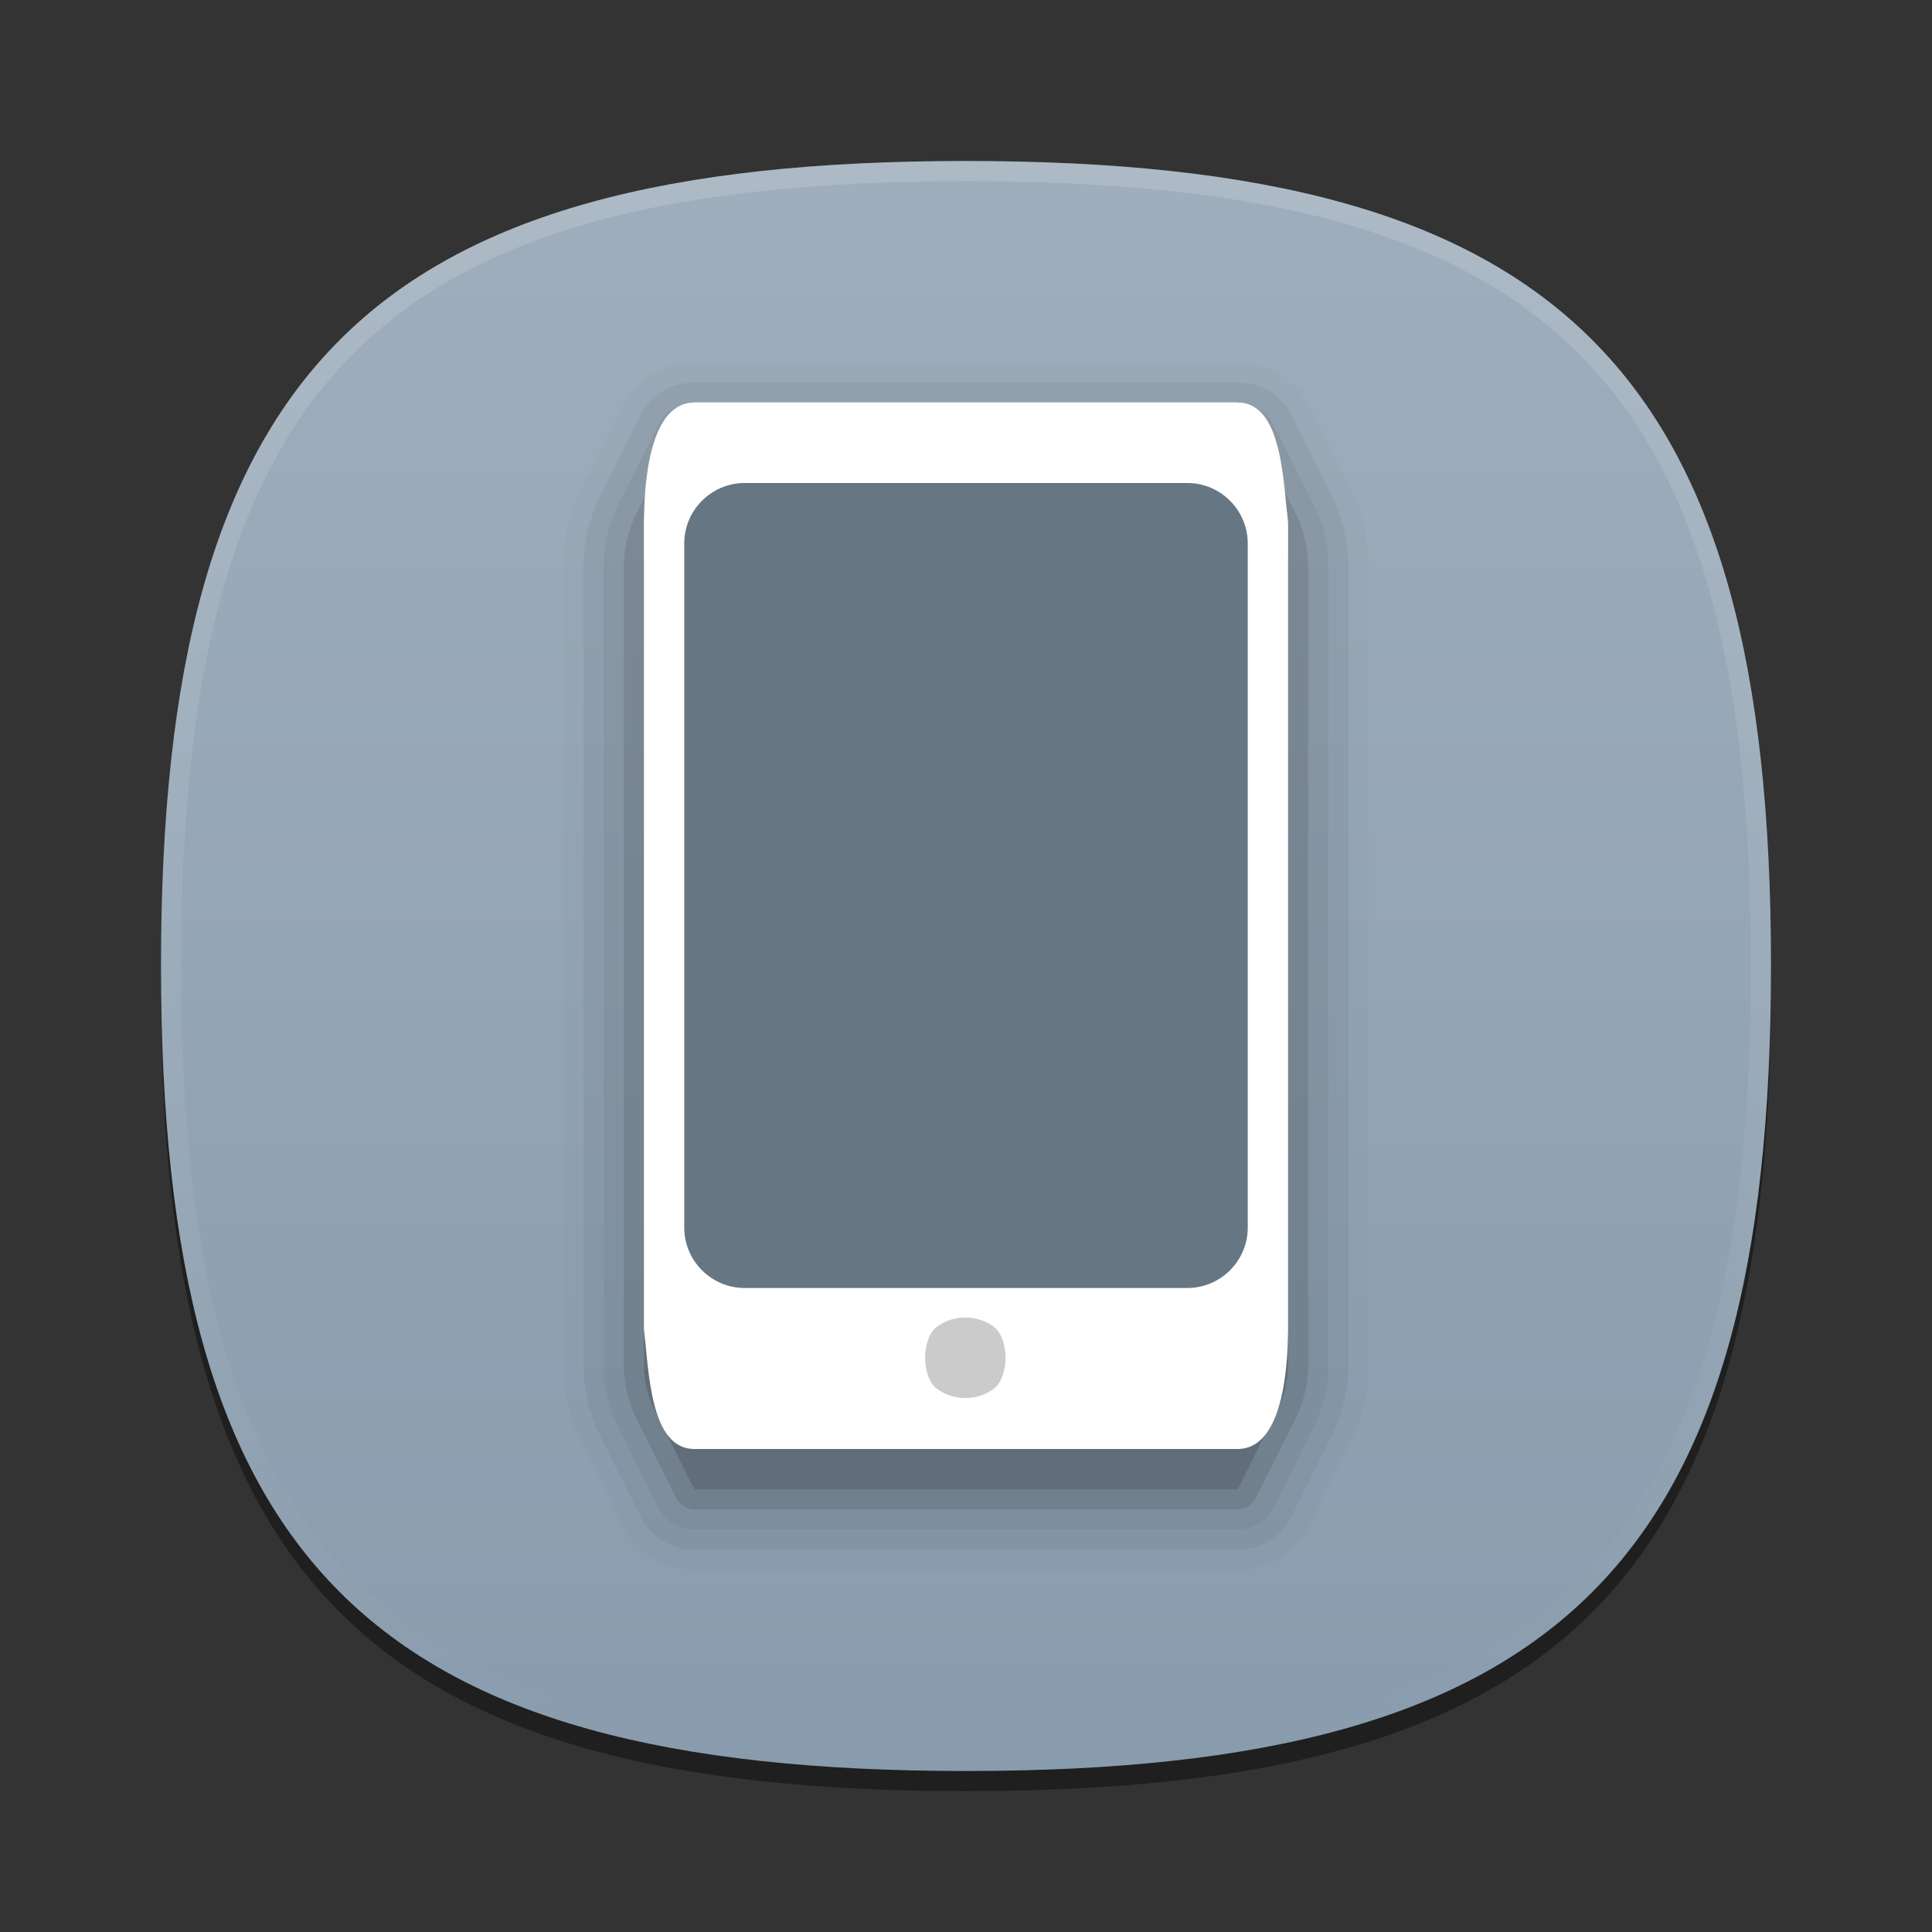 <?xml version="1.0" encoding="UTF-8"?>
<svg xmlns="http://www.w3.org/2000/svg" xmlns:xlink="http://www.w3.org/1999/xlink" baseProfile="tiny" contentScriptType="text/ecmascript" contentStyleType="text/css" height="96px" preserveAspectRatio="xMidYMid meet" version="1.1" viewBox="0 0 96 96" width="96px" x="0px" y="0px" zoomAndPan="magnify">
<rect x="0" y="0" width="96" height="96" fill="#333333" stroke="none"/>
<defs>
<linearGradient id="linearGradient3841">
<stop offset="0" stop-color="#9faebc" stop-opacity="1"/>
<stop offset="1" stop-color="#899cad" stop-opacity="1"/>
</linearGradient>
<linearGradient gradientTransform="matrix(0,1,-1,0,96,0)" gradientUnits="userSpaceOnUse" id="linearGradient3847" x1="8" x2="88" y1="48" y2="48">
<stop offset="0" stop-color="#9faebc" stop-opacity="1"/>
<stop offset="1" stop-color="#899cad" stop-opacity="1"/>
</linearGradient>
</defs>
<path d="M 88.0 49.0 C 88.0 78.635 77.639 89.0 48.0 89.0 C 18.366 89.0 8.0 78.635 8.0 49.0 C 8.0 19.367 18.366 9.0 48.0 9.0 C 77.637 9.0 88.0 19.367 88.0 49.0 z " fill-opacity="0.4" stroke-opacity="0.4"/>
<linearGradient gradientUnits="userSpaceOnUse" x1="48.001" x2="48.001" xlink:actuate="onLoad" xlink:show="other" xlink:type="simple" y1="88" y2="8.001">
<stop offset="0" stop-color="#3d465b"/>
<stop offset="1" stop-color="#a1b2c0"/>
</linearGradient>
<path d="M 48.0 88.0 C 18.365 88.0 8.0 77.639 8.0 48.0 C 8.0 18.366 18.365 8.0 48.0 8.0 C 77.633 8.0 88.0 18.366 88.0 48.0 C 88.0 77.637 77.633 88.0 48.0 88.0 z " fill="url(#linearGradient3847)" fill-opacity="1"/>
<linearGradient gradientTransform="matrix(1 0 0 1 193.925 -815.841)" gradientUnits="userSpaceOnUse" id="SVGID_2_" x1="-145.925" x2="-145.925" xlink:actuate="onLoad" xlink:show="other" xlink:type="simple" y1="824.094" y2="903.338">
<stop offset="0" stop-color="#ffffff"/>
<stop offset="1" stop-color="#ffffff" stop-opacity="0"/>
</linearGradient>
<path d="M 48.0 8.0 C 18.366 8.0 8.0 18.367 8.0 48.0 C 8.0 77.635 18.366 88.0 48.0 88.0 C 77.639 88.0 88.0 77.635 88.0 48.0 C 88.0 18.367 77.637 8.0 48.0 8.0 z M 48.0 87.0 C 18.842 87.0 9.0 77.158 9.0 48.0 C 9.0 18.842 18.842 9.0 48.0 9.0 C 77.159 9.0 87.0 18.842 87.0 48.0 C 87.0 77.158 77.159 87.0 48.0 87.0 z " fill="url(#SVGID_2_)" fill-opacity="0.15"/>
<linearGradient gradientUnits="userSpaceOnUse" id="SVGID_3_" x1="34.85" x2="61.303" xlink:actuate="onLoad" xlink:show="other" xlink:type="simple" y1="19.949" y2="72.352">
<stop offset="0" stop-color="#ffffff"/>
<stop offset="1" stop-color="#ffffff"/>
</linearGradient>
<path d="M 32.447 24.105 C 32.201 24.598 32.0 25.45 32.0 26.0 L 32.0 66.0 C 32.0 66.55 32.201 67.402 32.447 67.895 L 34.5 72.0 L 61.5 72.0 L 63.553 67.895 C 63.799 67.402 64.0 66.55 64.0 66.0 L 64.0 26.0 C 64.0 25.45 63.799 24.598 63.553 24.105 L 61.5 20.0 L 34.5 20.0 L 32.447 24.105 z " fill="url(#SVGID_3_)"/>
<path d="M 34.5 78.0 C 32.975 78.0 31.604 77.153 30.924 75.79 L 28.869 71.684 C 28.342 70.628 28.0 69.182 28.0 68.0 L 28.0 28.0 C 28.0 26.818 28.342 25.372 28.869 24.316 L 30.922 20.211 C 31.605 18.847 32.977 18.0 34.5 18.0 L 61.5 18.0 C 63.025 18.0 64.396 18.847 65.078 20.21 L 67.131 24.316 C 67.66 25.372 68.0 26.818 68.0 28.0 L 68.0 68.0 C 68.0 69.182 67.66 70.628 67.131 71.684 L 65.078 75.789 C 64.395 77.153 63.023 78.0 61.5 78.0 L 34.5 78.0 z " fill-opacity="0.02"/>
<path d="M 34.5 77.0 C 33.357 77.0 32.328 76.365 31.818 75.343 L 29.763 71.237 C 29.307 70.322 29.0 69.022 29.0 68.0 L 29.0 28.0 C 29.0 26.978 29.307 25.678 29.764 24.764 L 31.817 20.659 C 32.33 19.635 33.357 19.0 34.5 19.0 L 61.5 19.0 C 62.645 19.0 63.672 19.635 64.182 20.657 L 66.237 24.763 C 66.693 25.678 67.0 26.978 67.0 28.0 L 67.0 68.0 C 67.0 69.022 66.693 70.322 66.236 71.236 L 64.183 75.341 C 63.672 76.365 62.645 77.0 61.5 77.0 L 34.5 77.0 z " fill-opacity="0.05"/>
<path d="M 34.5 76.0 C 33.738 76.0 33.053 75.577 32.713 74.896 L 30.658 70.79 C 30.271 70.014 30.0 68.867 30.0 68.0 L 30.0 28.0 C 30.0 27.133 30.271 25.986 30.658 25.211 L 32.711 21.106 C 33.053 20.423 33.738 20.0 34.5 20.0 L 61.5 20.0 C 62.262 20.0 62.947 20.423 63.289 21.104 L 65.342 25.21 C 65.73 25.986 66.0 27.133 66.0 28.0 L 66.0 68.0 C 66.0 68.867 65.73 70.014 65.342 70.789 L 63.289 74.894 C 62.947 75.577 62.262 76.0 61.5 76.0 L 34.5 76.0 z " fill-opacity="0.05"/>
<path d="M 34.5 75.0 C 34.121 75.0 33.775 74.786 33.605 74.447 L 31.552 70.342 C 31.238 69.711 31.0 68.705 31.0 68.0 L 31.0 28.0 C 31.0 27.295 31.238 26.289 31.553 25.658 L 33.606 21.553 C 33.775 21.214 34.121 21.0 34.5 21.0 L 61.5 21.0 C 61.879 21.0 62.225 21.214 62.395 21.553 L 64.448 25.658 C 64.764 26.289 65.0 27.295 65.0 28.0 L 65.0 68.0 C 65.0 68.705 64.764 69.711 64.447 70.342 L 62.394 74.447 C 62.225 74.786 61.879 75.0 61.5 75.0 L 34.5 75.0 z " fill-opacity="0.1"/>
<path d="M 32.447 26.105 C 32.201 26.598 32.0 27.45 32.0 28.0 L 32.0 68.0 C 32.0 68.55 32.201 69.402 32.447 69.895 L 34.5 74.0 L 61.5 74.0 L 63.553 69.895 C 63.799 69.402 64.0 68.55 64.0 68.0 L 64.0 28.0 C 64.0 27.45 63.799 26.598 63.553 26.105 L 61.5 22.0 L 34.5 22.0 L 32.447 26.105 z " fill-opacity="0.15"/>
<linearGradient gradientUnits="userSpaceOnUse" x1="34.85" x2="61.303" xlink:actuate="onLoad" xlink:show="other" xlink:type="simple" y1="19.949" y2="72.352">
<stop offset="0" stop-color="#cfcfcf"/>
<stop offset="0.26" stop-color="#f7f7f7"/>
<stop offset="0.74" stop-color="#f7f7f7"/>
<stop offset="1" stop-color="#878787"/>
</linearGradient>
<path d="M 32.0 26.0 C 32.0 39.333 32.0 66.0 32.0 66.0 C 32.24 68.179 32.312 72.0 34.5 72.0 L 61.5 72.0 C 63.689 72.0 64.0 68.146 64.0 66.0 L 64.0 26.0 C 63.76 23.821 63.688 20.0 61.5 20.0 L 34.5 20.0 C 32.311 20.0 32.0 23.854 32.0 26.0 z " fill="#ffffff" fill-opacity="1"/>
<linearGradient gradientTransform="matrix(0.455,0,0,1,23.182,0)" gradientUnits="userSpaceOnUse" x1="47.999" x2="47.999" xlink:actuate="onLoad" xlink:show="other" xlink:type="simple" y1="66" y2="69">
<stop offset="0" stop-color="#808184"/>
<stop offset="1" stop-color="#ffffff"/>
</linearGradient>
<path d="M 46.512 68.973 C 46.142 68.674 45.966 68.018 45.966 67.467 C 45.966 66.915 46.142 66.259 46.512 65.961 C 47.327 65.302 48.605 65.302 49.421 65.961 C 49.79 66.259 49.966 66.915 49.966 67.467 C 49.966 68.018 49.79 68.674 49.421 68.973 C 48.605 69.631 47.327 69.631 46.512 68.973 z " fill="#cbcbcb" fill-opacity="1"/>
<linearGradient gradientUnits="userSpaceOnUse" x1="48.001" x2="48.001" xlink:actuate="onLoad" xlink:show="other" xlink:type="simple" y1="68.5" y2="66.5">
<stop offset="0" stop-color="#323233"/>
<stop offset="1" stop-color="#5a5b5c"/>
</linearGradient>
<linearGradient gradientUnits="userSpaceOnUse" x1="48.001" x2="48.001" xlink:actuate="onLoad" xlink:show="other" xlink:type="simple" y1="68.5" y2="66.5">
<stop offset="0" stop-color="#ffffff" stop-opacity="0"/>
<stop offset="1" stop-color="#ffffff"/>
</linearGradient>
<linearGradient gradientUnits="userSpaceOnUse" x1="48.001" x2="48.001" xlink:actuate="onLoad" xlink:show="other" xlink:type="simple" y1="71.901" y2="19.8">
<stop offset="0" stop-color="#ffffff" stop-opacity="0"/>
<stop offset="1" stop-color="#ffffff"/>
</linearGradient>
<linearGradient gradientUnits="userSpaceOnUse" x1="47.999" x2="47.999" xlink:actuate="onLoad" xlink:show="other" xlink:type="simple" y1="66.583" y2="72.084">
<stop offset="0" stop-color="#000000" stop-opacity="0.06"/>
<stop offset="1" stop-color="#000000" stop-opacity="0.2"/>
</linearGradient>
<linearGradient gradientUnits="userSpaceOnUse" x1="47.999" x2="47.999" xlink:actuate="onLoad" xlink:show="other" xlink:type="simple" y1="8.239" y2="88.288">
<stop offset="0" stop-color="#a1b2c0"/>
<stop offset="1" stop-color="#3d465b"/>
</linearGradient>
<path d="M 62.0 61.0 C 62.0 62.65 60.65 64.0 59.0 64.0 L 37.0 64.0 C 35.35 64.0 34.0 62.65 34.0 61.0 L 34.0 27.0 C 34.0 25.35 35.35 24.0 37.0 24.0 L 59.0 24.0 C 60.65 24.0 62.0 25.35 62.0 27.0 L 62.0 61.0 z " fill="#677683" fill-opacity="1"/>
<rect fill="none" height="96" width="96"/>
</svg>
